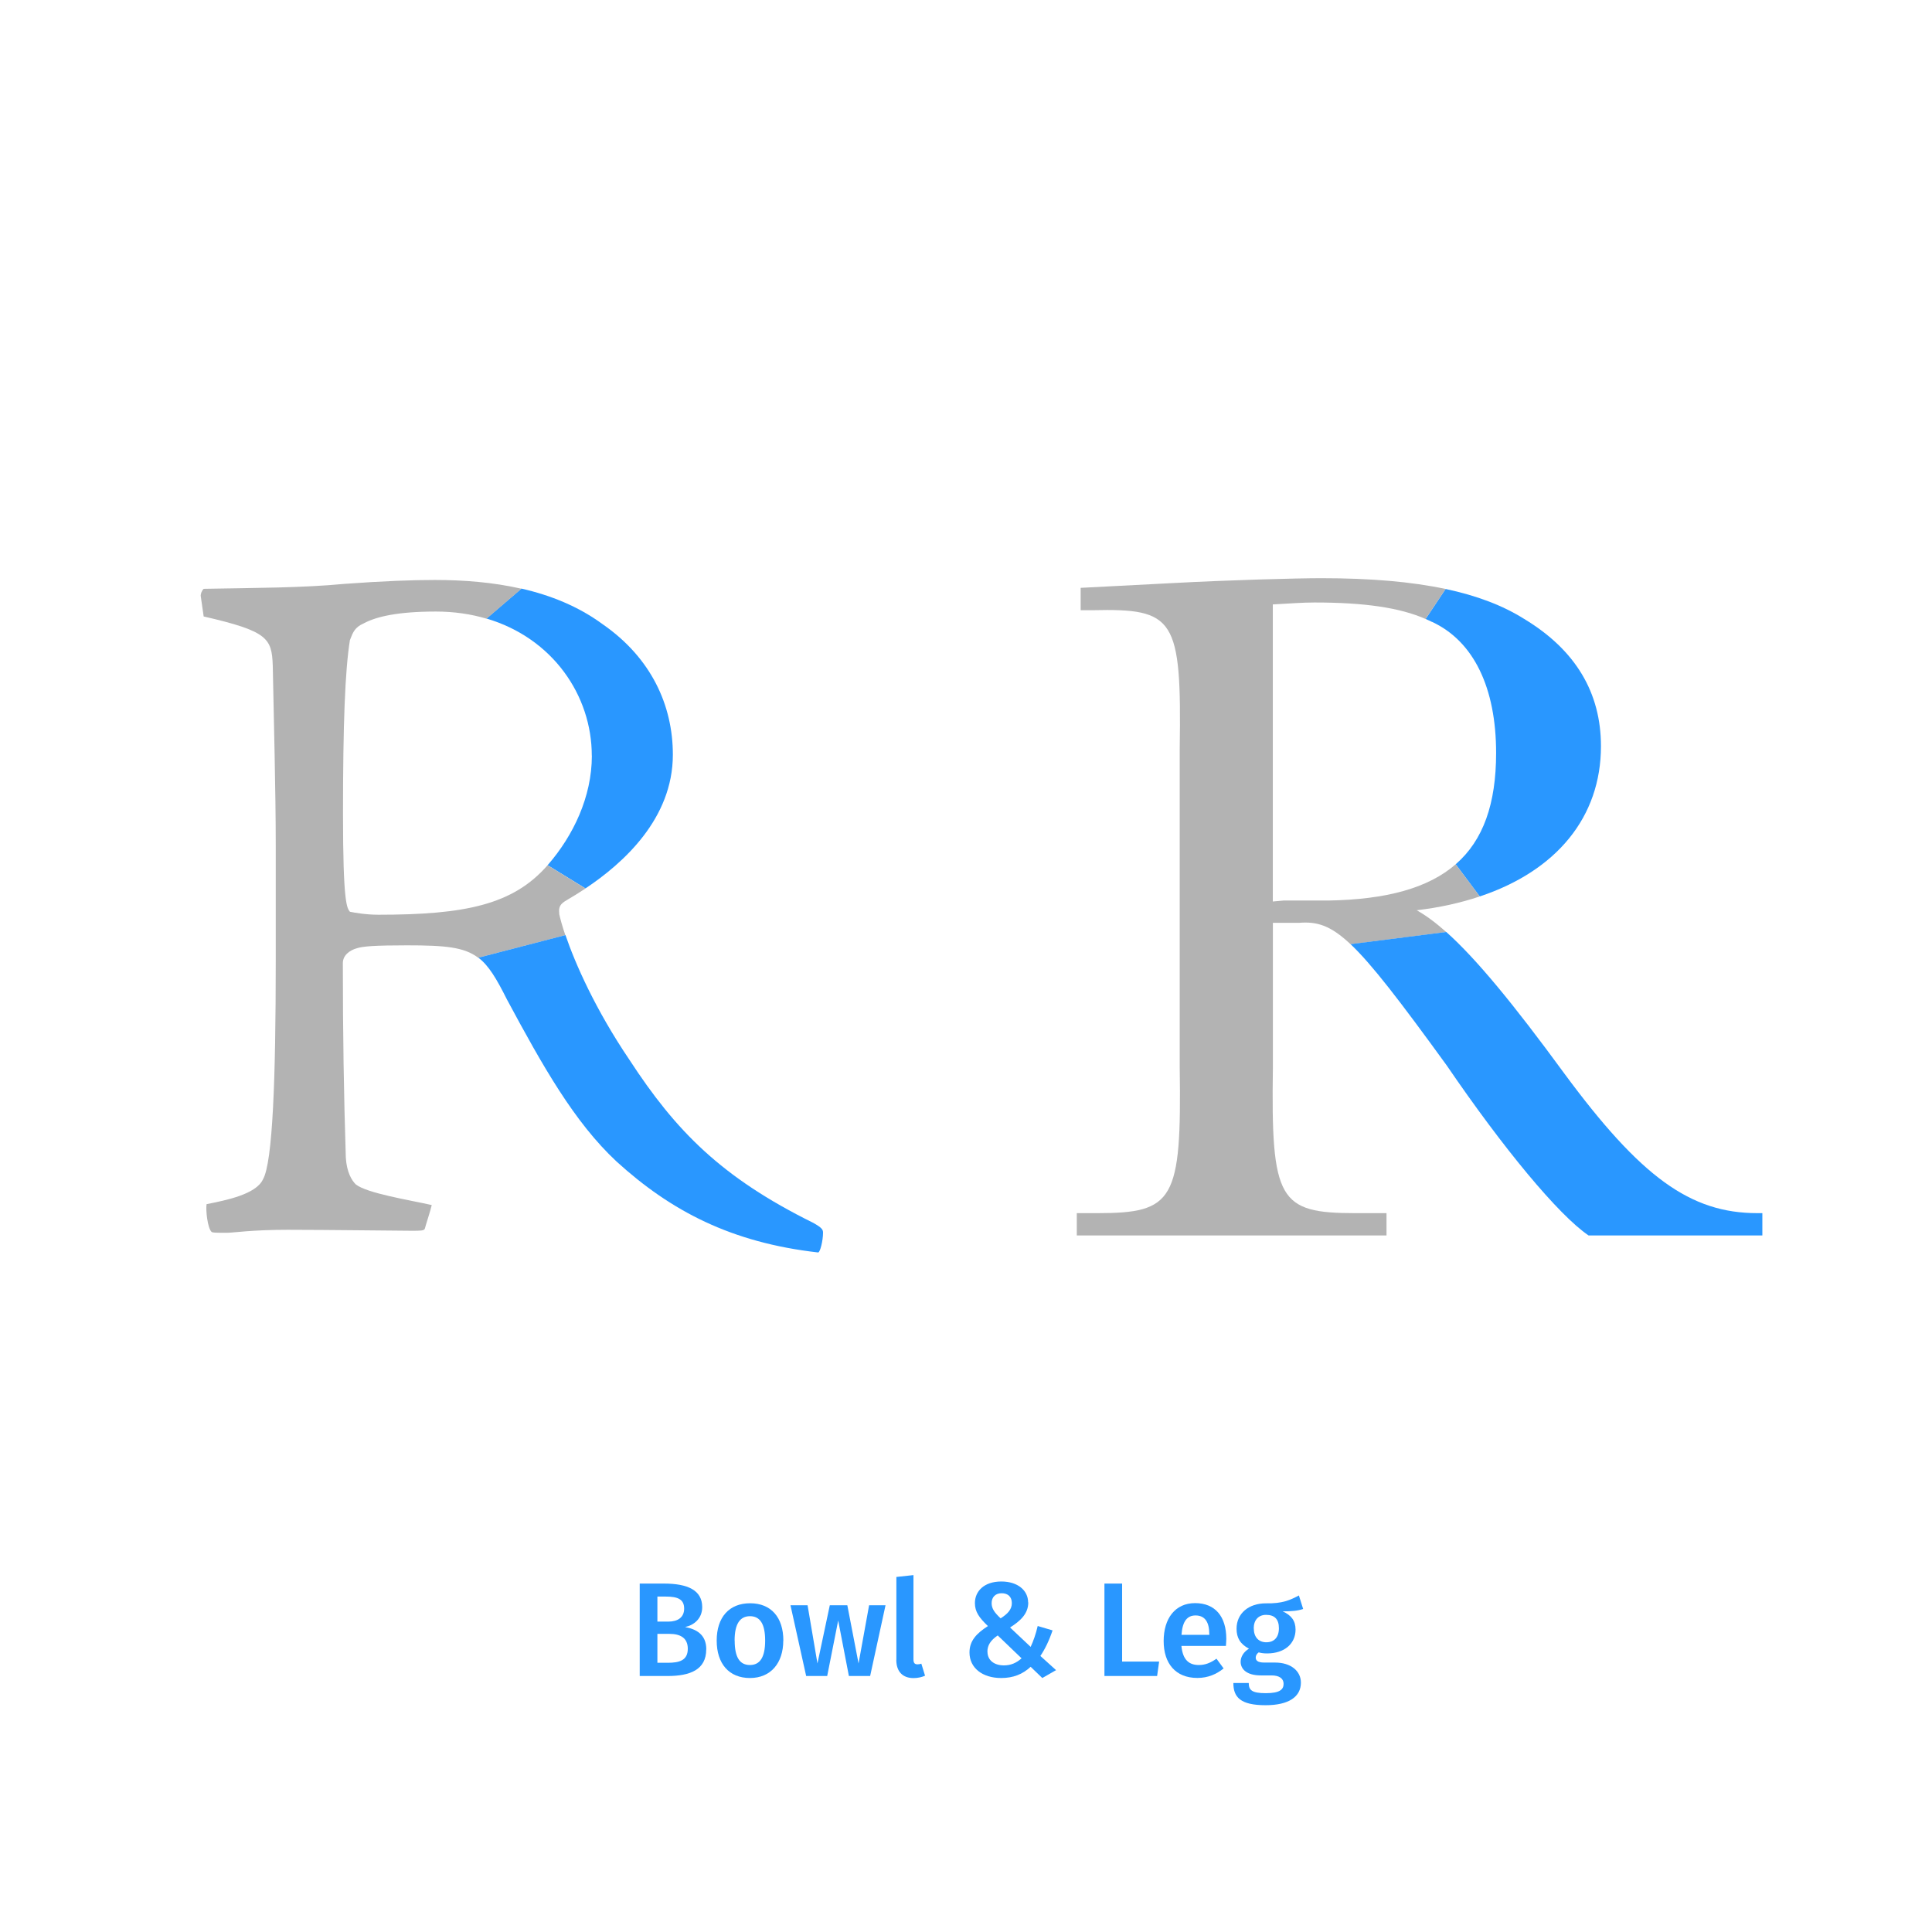 <?xml version="1.0" encoding="UTF-8"?><svg id="a" xmlns="http://www.w3.org/2000/svg" viewBox="0 0 260 260"><defs><style>.b{fill:#b3b3b3;}.c{fill:#2997ff;}</style></defs><g><path class="c" d="M95.04,221.97c0,2.74-2.18,3.58-5.2,3.58h-3.75v-12.44h3.26c3.21,0,5.15,.9,5.15,3.17,0,1.55-1.12,2.43-2.3,2.68,1.42,.27,2.85,.94,2.85,3.01Zm-6.57-7.11v3.37h1.46c1.3,0,2.14-.58,2.14-1.75,0-1.26-.86-1.62-2.48-1.62h-1.12Zm4.09,7.02c0-1.49-1.06-2-2.45-2h-1.64v3.89h1.39c1.57,0,2.7-.32,2.7-1.89Z"/><path class="c" d="M105.41,220.78c0,3.01-1.67,5.04-4.48,5.04s-4.48-1.91-4.48-5.04,1.67-5.02,4.5-5.02,4.47,1.91,4.47,5.02Zm-6.54,0c0,2.29,.7,3.29,2.05,3.29s2.05-1.03,2.05-3.29-.7-3.28-2.04-3.28-2.07,1.03-2.07,3.28Z"/><path class="c" d="M117.12,225.55h-2.88l-1.44-7.47-1.48,7.47h-2.83l-2.11-9.52h2.3l1.33,7.83,1.66-7.83h2.36l1.51,7.83,1.42-7.83h2.21l-2.07,9.52Z"/><path class="c" d="M120.63,223.38v-11.16l2.3-.25v11.34c0,.45,.14,.67,.54,.67,.2,0,.38-.04,.52-.09l.5,1.62c-.4,.18-.95,.32-1.55,.32-1.46,0-2.32-.88-2.32-2.45Z"/><path class="c" d="M138.38,215.65c0,1.53-1.08,2.5-2.45,3.37l2.77,2.61c.36-.77,.7-1.73,.95-2.81l2,.59c-.47,1.4-1.03,2.54-1.64,3.44l2.11,1.91-1.85,1.06-1.57-1.51c-1.08,1.01-2.36,1.51-3.96,1.51-2.52,0-4.27-1.35-4.27-3.44,0-1.53,.9-2.54,2.48-3.55-1.17-1.13-1.75-1.91-1.75-3.1,0-1.55,1.19-2.9,3.56-2.9,2.21,0,3.6,1.21,3.6,2.81Zm-5.49,6.63c0,1.13,.88,1.84,2.21,1.84,.96,0,1.69-.34,2.38-.95l-3.21-3.08c-.95,.65-1.39,1.31-1.39,2.2Zm.56-6.54c0,.76,.4,1.28,1.21,2.05,.96-.61,1.51-1.21,1.51-2.05s-.52-1.33-1.37-1.33-1.35,.54-1.35,1.33Z"/><path class="c" d="M151,223.61h4.99l-.27,1.94h-7.09v-12.44h2.38v10.5Z"/><path class="c" d="M164.97,221.5h-5.98c.18,1.94,1.08,2.57,2.34,2.57,.85,0,1.55-.27,2.38-.85l.96,1.31c-.94,.76-2.09,1.28-3.53,1.28-2.95,0-4.54-1.96-4.54-4.97s1.53-5.1,4.23-5.1,4.2,1.8,4.2,4.81c0,.31-.04,.68-.05,.94Zm-2.23-1.6c0-1.57-.56-2.5-1.85-2.5-1.08,0-1.76,.72-1.89,2.61h3.75v-.11Z"/><path class="c" d="M175.37,216.53c-.72,.25-1.62,.32-2.75,.32,1.15,.52,1.73,1.26,1.73,2.45,0,1.86-1.44,3.21-3.83,3.21-.42,0-.77-.04-1.13-.14-.23,.16-.4,.41-.4,.7,0,.34,.2,.67,1.15,.67h1.46c2.11,0,3.47,1.13,3.47,2.7,0,1.91-1.64,3.04-4.75,3.04-3.39,0-4.34-1.08-4.34-2.99h2.07c0,.95,.41,1.37,2.3,1.37s2.39-.5,2.39-1.26c0-.7-.56-1.13-1.62-1.13h-1.44c-1.91,0-2.72-.85-2.72-1.84,0-.67,.41-1.33,1.12-1.76-1.17-.61-1.67-1.46-1.67-2.68,0-2.07,1.64-3.42,3.94-3.42,2.25,.05,3.29-.45,4.45-1.06l.58,1.84Zm-6.64,2.61c0,1.15,.63,1.87,1.69,1.87s1.69-.68,1.69-1.89-.58-1.8-1.73-1.8c-1.04,0-1.66,.72-1.66,1.82Z"/></g><g><path class="c" d="M79.65,101.69c0,5.58-2.53,10.77-5.85,14.62-.04,.04-.07,.08-.11,.12l5.1,3.13c5.1-3.4,11.76-9.39,11.76-18,0-6.65-2.92-13.03-9.44-17.55-3.28-2.41-7.03-3.91-10.94-4.8l-4.7,4.03c8.93,2.64,14.17,10.37,14.17,18.45Z"/><path class="b" d="M75.27,122.96c-.13-.93,.13-1.33,1.06-1.86,.74-.43,1.58-.95,2.46-1.53l-5.1-3.13c-4.65,5.34-11.15,6.66-22.75,6.66-1.73,0-3.19-.27-3.85-.4-.4-.53-.93-1.06-.93-13.16s.27-19.27,.93-23.39c.4-1.06,.66-1.73,1.86-2.26,1.73-.93,4.65-1.59,9.7-1.59,2.47,0,4.75,.34,6.83,.96l4.7-4.03c-3.84-.88-7.83-1.18-11.66-1.18-2.92,0-6.78,.13-12.23,.53-5.58,.53-11.7,.53-18.88,.66-.27,.27-.4,.67-.4,.93l.4,2.79c8.64,1.99,9.17,2.92,9.3,6.65,.13,7.18,.4,16.61,.4,24.19v15.55c0,15.68-.4,27.12-1.73,29.38-.93,1.99-4.92,2.79-7.58,3.32-.13,.8,.13,3.19,.66,3.72,.13,.13,.53,.13,2.13,.13,.8,0,3.32-.4,8.11-.4,5.05,0,15.15,.13,16.61,.13,1.33,0,1.73,0,1.86-.27,.13-.53,.8-2.53,.93-3.19-2.92-.66-8.77-1.59-10.23-2.79-.53-.53-1.2-1.59-1.33-3.59-.27-8.51-.4-16.62-.4-26.18,0-1.06,.93-1.73,1.86-1.99,.8-.27,2.39-.4,6.78-.4,5.12,0,7.69,.23,9.58,1.67l11.72-3.04c-.42-1.24-.69-2.23-.83-2.88Z"/><path class="c" d="M109.43,164.56c-12.36-6.11-18.48-12.36-24.72-21.93-4.6-6.8-7.32-13-8.61-16.79l-11.72,3.04c1.4,1.07,2.43,2.81,3.85,5.64,4.79,8.91,9.04,16.48,14.75,21.8,7.31,6.65,15.42,10.9,27.12,12.23,.27,0,.66-1.6,.66-2.66,0-.4-.13-.66-1.33-1.33Z"/></g><g><path class="c" d="M192.72,83.69c5.62,2.61,8.62,8.89,8.62,17.64,0,6.83-1.72,11.75-5.44,14.98l3.24,4.33c10.35-3.45,16.31-10.7,16.31-20.22,0-7.19-3.4-12.94-10.32-17.12-2.88-1.81-6.36-3.14-10.59-4.04l-2.69,4.04c.29,.13,.59,.25,.87,.4Z"/><path class="b" d="M190.63,122.5c3.1-.36,5.94-1,8.51-1.86l-3.24-4.33c-3.68,3.2-9.3,4.75-17.16,4.88h-6.01l-1.44,.13v-39.98c2.48-.13,3.92-.26,5.62-.26,6.63,0,11.46,.68,14.94,2.22l2.69-4.04c-4.61-.98-10.11-1.45-16.71-1.45-3.4,0-12.67,.26-19.86,.65l-12.54,.65v3.01h1.57c11.11-.26,12.02,1.04,11.76,18.68v42.86c.26,17.9-.78,19.6-11.11,19.6h-2.74v3h41.68v-3h-4.18c-10.32,0-11.37-1.7-11.11-19.6v-19.47h3.53c2.37-.19,4.2,.31,6.92,2.88l12.88-1.64c-1.44-1.28-2.75-2.25-3.99-2.94Z"/><path class="c" d="M236.5,163.26c-9.02,0-15.68-4.83-26-18.82-6.84-9.35-11.84-15.42-15.87-19.02l-12.88,1.64c2.83,2.67,6.61,7.59,12.95,16.33,7.58,11.11,15.03,20.12,19.08,22.87h23.39v-3h-.65Z"/></g></svg>